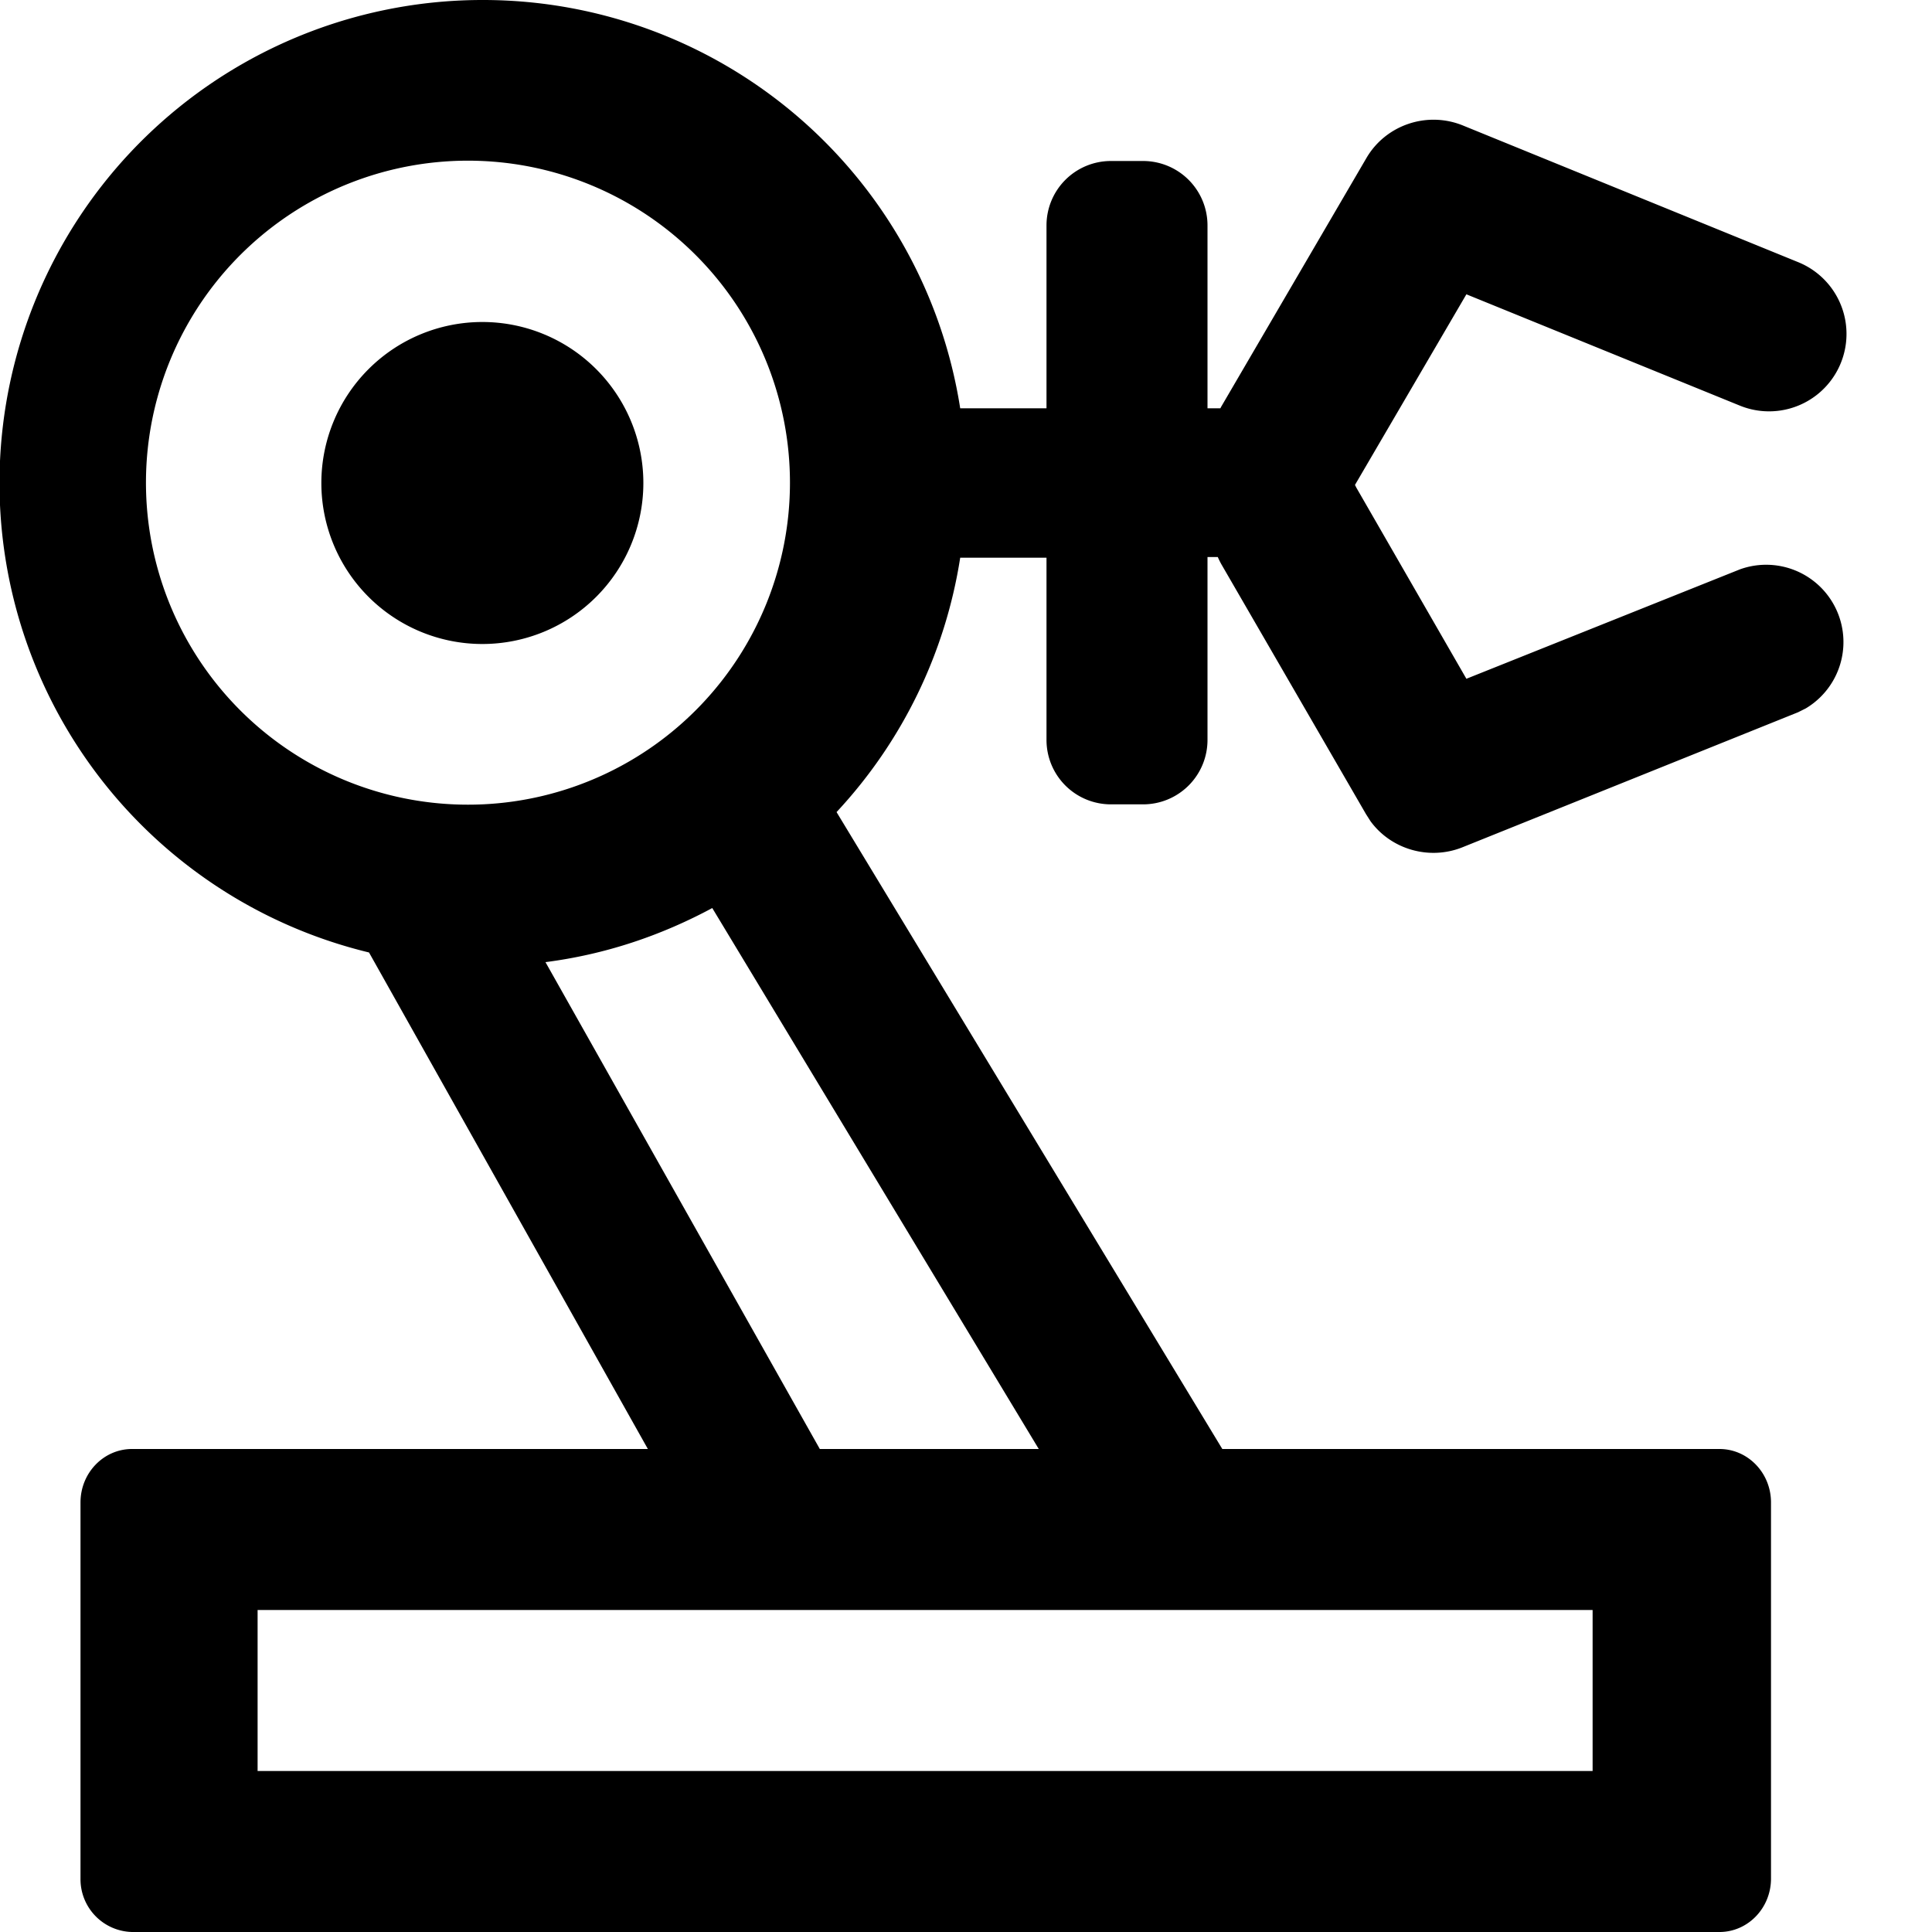 <svg xmlns="http://www.w3.org/2000/svg" viewBox="0 0 30 30"><path fill-rule="evenodd" d="M7.5 0a7.5 7.5 0 0 1 7.41 6.34h1.34V3.5a1 1 0 0 1 1-1h.5a1 1 0 0 1 1 1v2.84h.2l.01-.02 2.26-3.87c.3-.51.94-.73 1.5-.5l5.2 2.12a1.2 1.2 0 1 1-.9 2.23l-4.25-1.73-1.73 2.96.02.04 1.71 2.97 4.25-1.7A1.2 1.2 0 0 1 28.04 11l-.12.06-5.22 2.1c-.51.2-1.1.03-1.42-.41l-.07-.11-2.24-3.87a1.22 1.22 0 0 1-.06-.12h-.16v2.84a1 1 0 0 1-1 1h-.5a1 1 0 0 1-1-1V8.66h-1.34a7.48 7.48 0 0 1-1.92 3.95l5.99 9.89h7.72c.44 0 .8.37.8.83v5.84c0 .46-.36.83-.8.83H2.05a.82.82 0 0 1-.8-.83v-5.84c0-.46.36-.83.8-.83h8.01l-4.33-7.71A7.5 7.5 0 0 1 7.5 0zm17.24 25H4v2.5h20.73V25zM11.06 14.1c-.8.43-1.66.72-2.59.84l4.26 7.56h3.4l-5.07-8.4zM7.49 2.5a5 5 0 1 0 0 9.99 5 5 0 0 0 0-9.99zm0 2.5a2.5 2.5 0 1 1 0 5 2.5 2.5 0 0 1 0-5z"/></svg>
